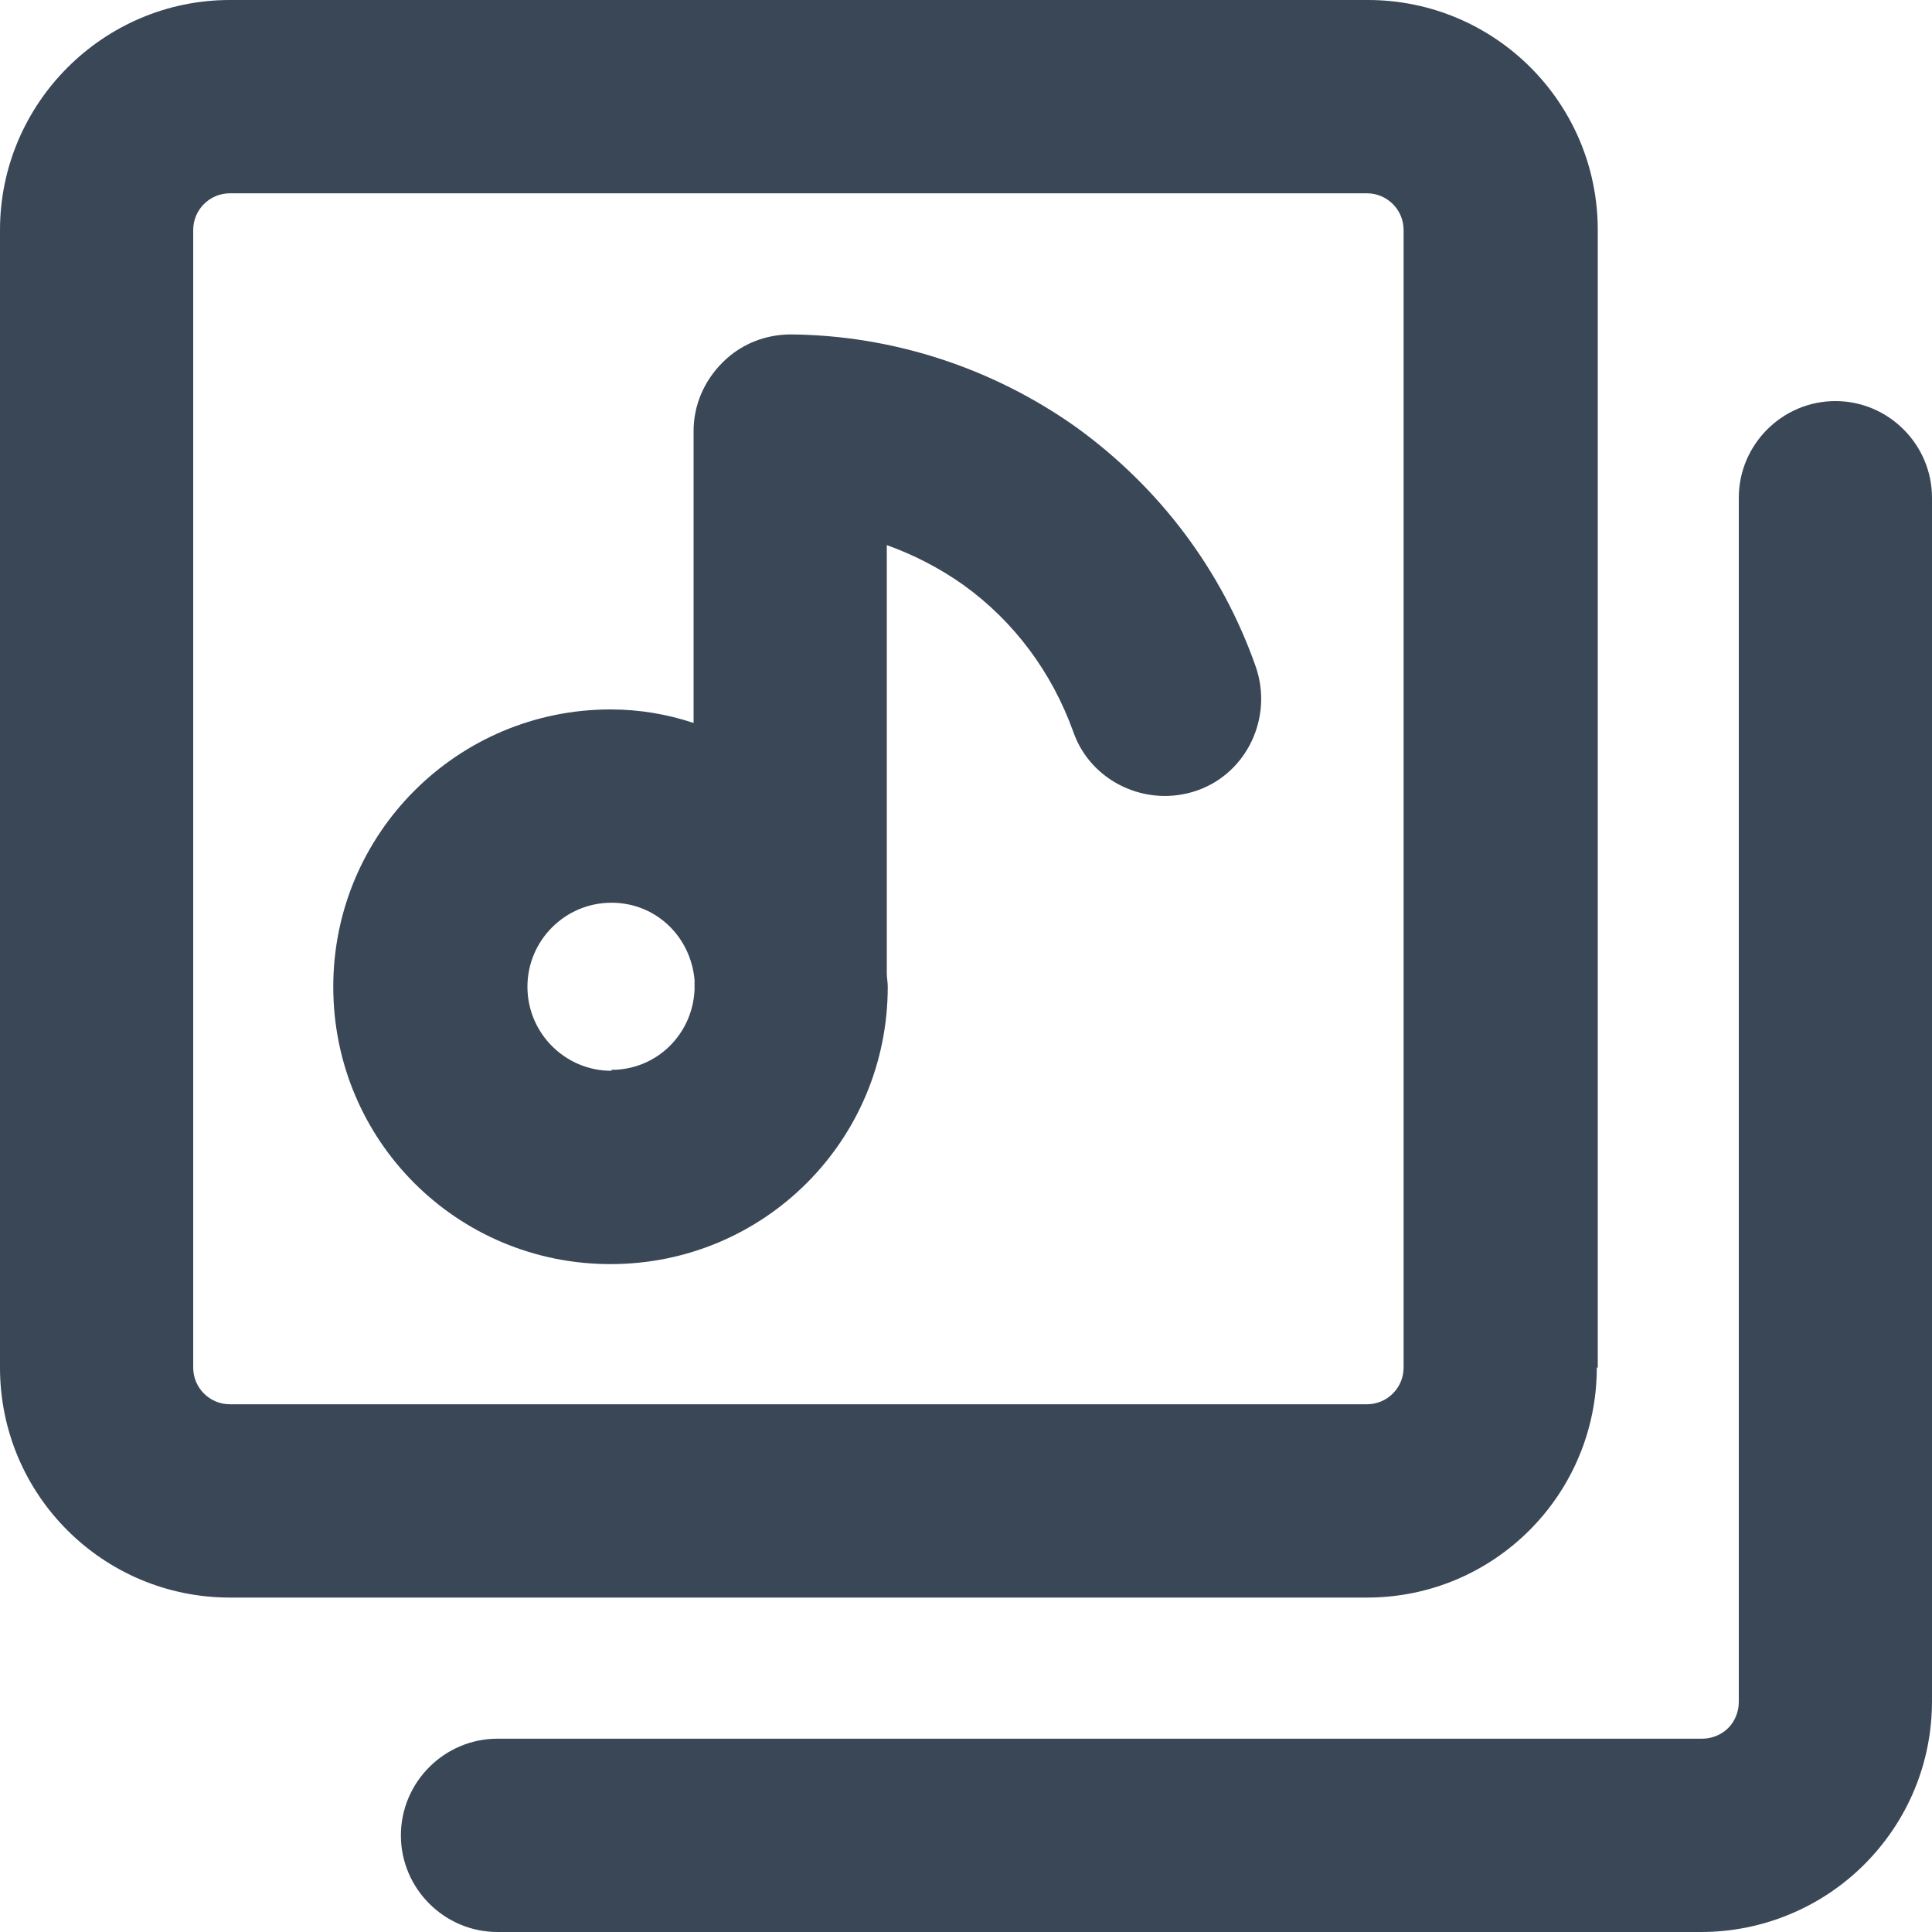 <svg width="20" height="20" viewBox="0 0 20 20" fill="none" xmlns="http://www.w3.org/2000/svg">
<path fill-rule="evenodd" clip-rule="evenodd" d="M11.14 4.422C10.28 3.812 9.25 3.472 8.19 3.462C7.92 3.462 7.67 3.562 7.48 3.752C7.29 3.942 7.18 4.192 7.18 4.462V7.484C6.91 7.394 6.62 7.344 6.32 7.344C4.74 7.344 3.45 8.624 3.45 10.215C3.45 11.806 4.73 13.086 6.32 13.086C7.91 13.086 9.19 11.806 9.19 10.215C9.19 10.165 9.18 10.125 9.18 10.075V5.643C9.46 5.743 9.73 5.883 9.97 6.053C10.5 6.433 10.89 6.963 11.11 7.574C11.29 8.094 11.87 8.364 12.39 8.184C12.91 8.004 13.18 7.424 13 6.903C12.65 5.903 12 5.043 11.14 4.422ZM6.33 11.085C5.85 11.085 5.46 10.695 5.46 10.215C5.46 9.735 5.85 9.345 6.33 9.345C6.79 9.345 7.15 9.695 7.19 10.145V10.215C7.19 10.215 7.19 10.235 7.19 10.245C7.17 10.705 6.8 11.075 6.33 11.075V11.085Z" fill="#3A4757"/>
<path fill-rule="evenodd" clip-rule="evenodd" d="M16.54 14.157V2.381C16.54 1.061 15.47 0 14.16 0H2.38C1.07 0 0 1.071 0 2.381V14.157C0 15.478 1.07 16.538 2.38 16.538H14.15C15.47 16.538 16.53 15.468 16.53 14.157H16.54ZM2 14.157V2.381C2 2.171 2.17 2.001 2.38 2.001H14.15C14.36 2.001 14.53 2.171 14.53 2.381V14.157C14.53 14.367 14.36 14.537 14.15 14.537H2.38C2.17 14.537 2 14.367 2 14.157Z" fill="#3A4757"/>
<path fill-rule="evenodd" clip-rule="evenodd" d="M19 4.152C18.45 4.152 18 4.602 18 5.153V17.619C18 17.719 17.96 17.819 17.89 17.889C17.82 17.959 17.72 17.999 17.62 17.999H5.15C4.6 17.999 4.15 18.449 4.15 19C4.15 19.55 4.6 20 5.15 20H17.61C18.24 20 18.85 19.75 19.3 19.3C19.75 18.849 20 18.249 20 17.609V5.153C20 4.602 19.55 4.152 19 4.152Z" fill="#3A4757"/>
</svg>